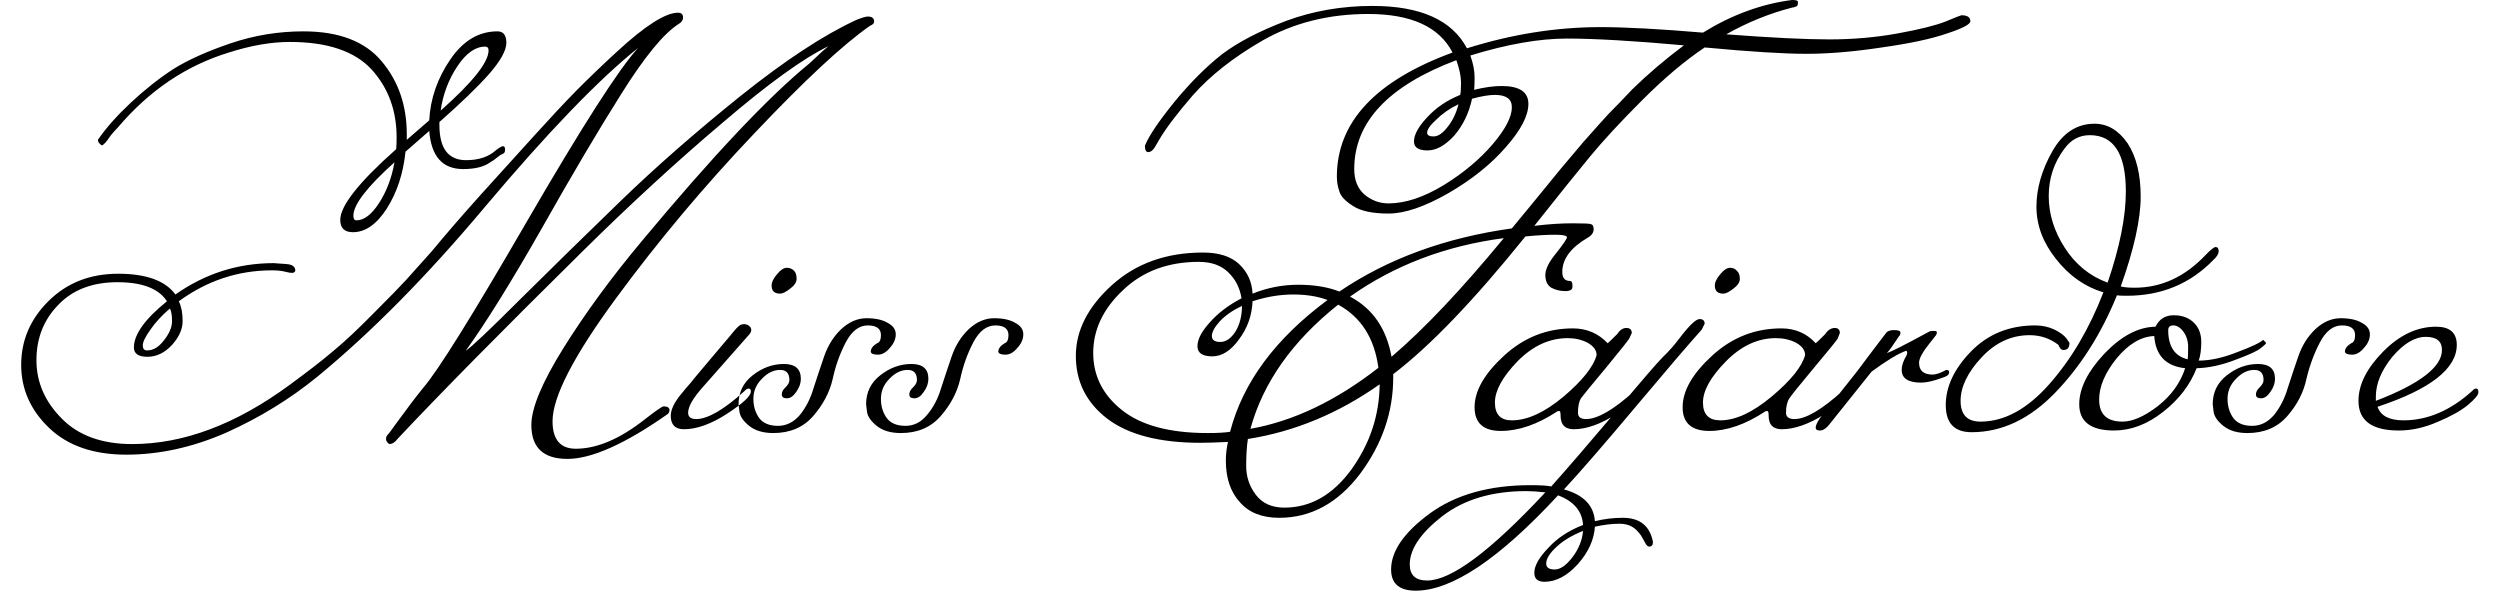 <svg width="59" height="14" viewBox="0 0 59 14" fill="none" xmlns="http://www.w3.org/2000/svg">
<path d="M3.47 8.27C3.617 8.27 3.75 8.19 3.87 8.03C3.997 7.87 4.06 7.72 4.06 7.58C4.06 7.44 4.043 7.34 4.01 7.28C3.817 7.447 3.663 7.613 3.55 7.78C3.43 7.947 3.37 8.07 3.37 8.15C3.37 8.23 3.403 8.27 3.47 8.27ZM8.34 5.09C8.34 5.163 8.363 5.2 8.41 5.2C8.59 5.2 8.767 5.067 8.94 4.8C9.12 4.527 9.243 4.203 9.31 3.83C8.663 4.41 8.34 4.83 8.34 5.09ZM11.53 1.19C11.53 1.13 11.503 1.1 11.45 1.1C11.217 1.1 10.997 1.257 10.79 1.57C10.583 1.883 10.453 2.23 10.4 2.61C11.153 1.943 11.53 1.47 11.53 1.19ZM7.16 0.74C8 0.74 8.617 0.977 9.01 1.45C9.403 1.917 9.6 2.49 9.6 3.17V3.3L10.13 2.84C10.157 2.327 10.323 1.847 10.63 1.4C10.93 0.96 11.3 0.74 11.74 0.74C11.88 0.74 11.95 0.83 11.95 1.01C11.95 1.19 11.813 1.437 11.54 1.75C11.267 2.057 10.877 2.433 10.37 2.88V2.95C10.37 3.503 10.58 3.78 11 3.78C11.3 3.78 11.537 3.7 11.71 3.54C11.79 3.48 11.843 3.45 11.87 3.45C11.903 3.45 11.92 3.477 11.92 3.53C11.92 3.583 11.903 3.617 11.87 3.63C11.83 3.643 11.787 3.67 11.74 3.71C11.687 3.757 11.63 3.797 11.57 3.83C11.423 3.937 11.21 3.99 10.93 3.99C10.443 3.99 10.177 3.69 10.13 3.09L9.57 3.58C9.517 4.093 9.37 4.54 9.13 4.92C8.89 5.293 8.623 5.48 8.33 5.48C8.13 5.48 8.03 5.383 8.03 5.19C8.03 4.857 8.47 4.3 9.35 3.52C9.357 3.46 9.36 3.367 9.36 3.24C9.36 2.607 9.163 2.073 8.77 1.64C8.37 1.207 7.727 0.99 6.84 0.99C6.4 0.99 5.92 1.073 5.4 1.24C4.393 1.547 3.52 2.137 2.78 3.01C2.727 3.063 2.67 3.127 2.61 3.2C2.51 3.353 2.44 3.43 2.4 3.43C2.34 3.39 2.31 3.347 2.31 3.3C2.497 3.027 2.753 2.737 3.08 2.43C3.407 2.123 3.743 1.857 4.09 1.63C4.443 1.41 4.897 1.207 5.45 1.02C6.003 0.833 6.573 0.74 7.16 0.74ZM6.46 6.21L6.74 6.23C6.893 6.237 6.97 6.29 6.97 6.39C6.957 6.423 6.93 6.44 6.89 6.44C6.85 6.44 6.793 6.43 6.72 6.41C6.64 6.39 6.54 6.38 6.42 6.38C5.62 6.38 4.887 6.623 4.22 7.11C4.28 7.23 4.31 7.387 4.31 7.58C4.31 7.767 4.227 7.953 4.06 8.14C3.887 8.327 3.693 8.42 3.48 8.42C3.267 8.42 3.16 8.347 3.16 8.2C3.16 7.893 3.42 7.53 3.94 7.11C3.747 6.81 3.357 6.66 2.77 6.66C2.183 6.66 1.72 6.837 1.38 7.19C1.033 7.543 0.86 7.98 0.86 8.5C0.86 9.02 1.06 9.48 1.46 9.88C1.853 10.28 2.407 10.48 3.12 10.48C4.333 10.48 5.573 10.013 6.84 9.08C7.26 8.773 7.603 8.507 7.87 8.28C8.137 8.06 8.453 7.763 8.82 7.39C9.193 7.017 9.45 6.753 9.59 6.6L10.19 5.93C10.503 5.55 10.89 5.103 11.35 4.59C11.81 4.083 12.227 3.623 12.6 3.21C12.973 2.797 13.313 2.433 13.62 2.12C13.933 1.807 14.25 1.503 14.57 1.21C15.23 0.603 15.707 0.3 16 0.3C16.08 0.3 16.12 0.337 16.12 0.41C16.12 0.477 16.083 0.53 16.01 0.57C15.657 0.797 15.207 1.347 14.66 2.22C14.113 3.087 13.487 4.147 12.78 5.4C12.067 6.653 11.47 7.613 10.99 8.28C11.13 8.187 11.563 7.777 12.29 7.05C13.023 6.323 13.807 5.557 14.64 4.75C15.473 3.943 16.417 3.117 17.47 2.27C18.53 1.423 19.443 0.823 20.21 0.47C20.343 0.417 20.433 0.39 20.48 0.39C20.58 0.39 20.63 0.43 20.63 0.51C20.63 0.55 20.597 0.583 20.53 0.61C19.89 1.057 18.98 1.903 17.8 3.15C16.62 4.39 15.53 5.69 14.53 7.05C13.537 8.403 13.04 9.367 13.04 9.94C13.04 10.373 13.223 10.59 13.59 10.59C14.083 10.59 14.62 10.363 15.2 9.91C15.473 9.697 15.627 9.59 15.66 9.59C15.753 9.59 15.8 9.62 15.8 9.68C15.8 9.713 15.787 9.743 15.76 9.77C14.753 10.477 13.963 10.83 13.39 10.83C12.823 10.83 12.54 10.563 12.54 10.03C12.54 9.63 12.793 9.023 13.3 8.21C13.813 7.39 14.423 6.557 15.13 5.71C16.817 3.683 18.143 2.277 19.11 1.49C19.21 1.397 19.31 1.303 19.41 1.21L19.55 1.09C18.957 1.377 18.127 1.977 17.06 2.89C15.987 3.797 14.887 4.807 13.76 5.92C11.847 7.807 10.387 9.287 9.38 10.36C9.32 10.44 9.257 10.48 9.19 10.48C9.137 10.447 9.11 10.407 9.11 10.36C9.11 10.32 9.123 10.287 9.15 10.26C9.177 10.233 9.237 10.153 9.33 10.02C9.597 9.653 9.817 9.363 9.99 9.15C10.337 8.75 11.157 7.433 12.45 5.2C13.743 2.973 14.613 1.617 15.06 1.13C14.127 1.877 12.917 3.133 11.43 4.9C10.077 6.513 8.763 7.843 7.49 8.89C6.843 9.417 6.127 9.857 5.34 10.21C4.547 10.557 3.76 10.73 2.98 10.73C2.207 10.73 1.6 10.52 1.16 10.1C0.72 9.68 0.5 9.183 0.5 8.61C0.5 8.03 0.717 7.527 1.15 7.1C1.583 6.673 2.13 6.46 2.79 6.46C3.45 6.46 3.9 6.623 4.14 6.95C4.84 6.457 5.613 6.21 6.46 6.21ZM18.21 6.74C18.21 6.66 18.253 6.57 18.34 6.47C18.42 6.37 18.497 6.32 18.57 6.32C18.637 6.32 18.693 6.343 18.74 6.39C18.78 6.43 18.8 6.493 18.8 6.58C18.8 6.66 18.75 6.737 18.65 6.81C18.55 6.89 18.47 6.93 18.41 6.93C18.277 6.93 18.21 6.867 18.21 6.74ZM16.24 9.74C16.24 9.593 16.36 9.387 16.6 9.12L17.65 7.93C17.703 7.877 17.73 7.83 17.73 7.79C17.73 7.757 17.717 7.727 17.69 7.7C17.657 7.667 17.613 7.65 17.56 7.65C17.507 7.65 17.463 7.667 17.43 7.7C17.39 7.733 17.317 7.817 17.21 7.95C17.103 8.077 16.957 8.25 16.77 8.47C16.583 8.69 16.46 8.837 16.4 8.91C16.34 8.99 16.27 9.073 16.19 9.16C16.117 9.247 16.057 9.32 16.01 9.38C15.89 9.547 15.83 9.69 15.83 9.81C15.83 10.023 15.933 10.13 16.14 10.13C16.44 10.13 16.777 10.01 17.15 9.77C17.53 9.523 17.72 9.347 17.72 9.24C17.72 9.193 17.703 9.17 17.67 9.17C17.637 9.17 17.607 9.187 17.58 9.22C17.087 9.667 16.703 9.89 16.43 9.89C16.303 9.89 16.24 9.84 16.24 9.74ZM17.45 9.71L17.43 9.54C17.43 9.26 17.54 9.033 17.76 8.86C17.987 8.68 18.233 8.59 18.5 8.59C18.767 8.59 18.9 8.707 18.9 8.94C18.9 9.047 18.863 9.15 18.79 9.25C18.723 9.35 18.65 9.4 18.57 9.4C18.49 9.4 18.45 9.37 18.45 9.31C18.45 9.25 18.48 9.193 18.54 9.14C18.6 9.08 18.63 9.023 18.63 8.97C18.63 8.81 18.557 8.73 18.41 8.73C18.257 8.73 18.113 8.8 17.98 8.94C17.847 9.073 17.78 9.23 17.78 9.41C17.78 9.59 17.827 9.743 17.92 9.87C18.013 9.99 18.16 10.05 18.36 10.05C18.56 10.05 18.733 9.963 18.88 9.79C19.02 9.617 19.127 9.407 19.2 9.16C19.28 8.913 19.363 8.663 19.45 8.41C19.537 8.157 19.67 7.943 19.85 7.77C20.037 7.597 20.237 7.51 20.45 7.51C20.663 7.51 20.83 7.547 20.95 7.62C21.077 7.687 21.14 7.777 21.14 7.89C21.14 8.003 21.093 8.11 21 8.21C20.913 8.317 20.82 8.37 20.72 8.37C20.613 8.37 20.557 8.347 20.55 8.3C20.55 8.227 20.6 8.16 20.7 8.1C20.76 8.08 20.79 8.017 20.79 7.91C20.79 7.757 20.687 7.68 20.48 7.68C20.273 7.68 20.1 7.813 19.96 8.08C19.82 8.347 19.717 8.637 19.65 8.95C19.577 9.263 19.423 9.553 19.19 9.82C18.957 10.087 18.643 10.22 18.25 10.22C18.01 10.22 17.82 10.163 17.68 10.05C17.54 9.937 17.463 9.823 17.45 9.71ZM20.46 9.71L20.44 9.54C20.44 9.26 20.55 9.033 20.77 8.86C20.997 8.68 21.243 8.59 21.51 8.59C21.777 8.59 21.91 8.707 21.91 8.94C21.91 9.047 21.873 9.15 21.8 9.25C21.733 9.35 21.66 9.4 21.58 9.4C21.5 9.4 21.46 9.37 21.46 9.31C21.46 9.25 21.49 9.193 21.55 9.14C21.61 9.08 21.64 9.023 21.64 8.97C21.64 8.81 21.567 8.73 21.42 8.73C21.267 8.73 21.123 8.8 20.99 8.94C20.857 9.073 20.79 9.23 20.79 9.41C20.79 9.59 20.837 9.743 20.93 9.87C21.023 9.99 21.17 10.05 21.37 10.05C21.57 10.05 21.74 9.963 21.88 9.79C22.027 9.617 22.137 9.407 22.21 9.16C22.29 8.913 22.373 8.663 22.46 8.41C22.547 8.157 22.68 7.943 22.86 7.77C23.047 7.597 23.247 7.51 23.46 7.51C23.673 7.51 23.84 7.547 23.96 7.62C24.087 7.687 24.15 7.777 24.15 7.89C24.15 8.003 24.103 8.11 24.01 8.21C23.923 8.317 23.83 8.37 23.73 8.37C23.623 8.37 23.567 8.347 23.56 8.3C23.56 8.227 23.61 8.16 23.71 8.1C23.77 8.08 23.8 8.017 23.8 7.91C23.8 7.757 23.697 7.68 23.49 7.68C23.283 7.68 23.11 7.813 22.97 8.08C22.83 8.347 22.727 8.637 22.66 8.95C22.587 9.263 22.433 9.553 22.2 9.82C21.967 10.087 21.653 10.22 21.26 10.22C21.02 10.22 20.83 10.163 20.69 10.05C20.55 9.937 20.473 9.823 20.46 9.71ZM33.68 3.13C33.68 3.19 33.73 3.22 33.83 3.22C33.937 3.22 34.047 3.147 34.16 3C34.28 2.853 34.367 2.673 34.42 2.46C34.213 2.56 34.04 2.68 33.9 2.82C33.753 2.953 33.68 3.057 33.68 3.13ZM28.79 7.58C28.663 7.72 28.6 7.837 28.6 7.93C28.6 8.023 28.667 8.07 28.8 8.07C28.933 8.07 29.053 7.987 29.16 7.82C29.26 7.653 29.31 7.453 29.31 7.22C29.097 7.32 28.923 7.44 28.79 7.58ZM35.49 5.62C34.117 5.8 32.907 6.26 31.86 7C32.393 7.28 32.72 7.753 32.84 8.42C33.607 7.767 34.49 6.833 35.49 5.62ZM32.53 8.68C32.437 7.98 32.12 7.483 31.58 7.19C30.5 8.05 29.81 9.027 29.51 10.12C30.523 9.94 31.53 9.46 32.53 8.68ZM30.31 11.98C30.93 11.98 31.46 11.677 31.9 11.07C32.333 10.463 32.553 9.797 32.56 9.07C31.587 9.757 30.55 10.187 29.45 10.36C29.423 10.533 29.41 10.747 29.41 11C29.41 11.253 29.487 11.48 29.64 11.68C29.793 11.88 30.017 11.98 30.31 11.98ZM34.46 2.24C34.473 2.193 34.48 2.097 34.48 1.95C34.48 1.803 34.443 1.627 34.37 1.42C32.763 2.027 31.96 2.883 31.96 3.99C31.96 4.25 32.04 4.45 32.2 4.59C32.367 4.73 32.557 4.8 32.77 4.8C33.163 4.8 33.597 4.657 34.07 4.37C34.537 4.083 34.923 3.76 35.23 3.4C35.53 3.047 35.68 2.757 35.68 2.53C35.68 2.337 35.547 2.24 35.28 2.24C35.14 2.24 34.96 2.27 34.74 2.33C34.667 2.67 34.527 2.96 34.32 3.2C34.107 3.433 33.897 3.55 33.69 3.55C33.477 3.55 33.37 3.48 33.37 3.34C33.37 3.18 33.473 2.99 33.68 2.77C33.887 2.543 34.147 2.367 34.46 2.24ZM28.5 10.22C28.733 10.22 28.91 10.21 29.03 10.19C29.33 9.03 30.097 7.993 31.33 7.08C31.097 6.993 30.827 6.95 30.52 6.95C30.207 6.95 29.887 7.003 29.56 7.11C29.547 7.443 29.44 7.743 29.24 8.01C29.047 8.277 28.837 8.41 28.61 8.41C28.377 8.41 28.26 8.33 28.26 8.17C28.26 8.01 28.357 7.823 28.55 7.61C28.743 7.39 28.993 7.2 29.3 7.04C29.26 6.793 29.157 6.59 28.99 6.43C28.823 6.263 28.59 6.18 28.29 6.18C27.563 6.18 26.967 6.403 26.5 6.85C26.033 7.29 25.8 7.783 25.8 8.33C25.8 8.87 26.027 9.32 26.48 9.68C26.933 10.04 27.607 10.22 28.5 10.22ZM37.05 6.63C37.09 6.63 37.11 6.663 37.11 6.73V6.77C37.11 6.837 37.053 6.87 36.94 6.87C36.82 6.87 36.71 6.843 36.61 6.79C36.517 6.73 36.47 6.63 36.47 6.49C36.47 6.35 36.557 6.177 36.73 5.97C36.897 5.757 36.98 5.633 36.98 5.6C36.98 5.56 36.887 5.54 36.7 5.54C36.507 5.54 36.273 5.553 36 5.58C34.787 7.087 33.747 8.17 32.88 8.83V8.91C32.88 9.723 32.62 10.48 32.1 11.18C31.573 11.873 30.937 12.22 30.19 12.22C29.783 12.22 29.473 12.097 29.26 11.85C29.04 11.61 28.93 11.283 28.93 10.87C28.93 10.723 28.947 10.577 28.98 10.43C28.7 10.443 28.483 10.45 28.33 10.45C27.363 10.45 26.63 10.26 26.13 9.88C25.637 9.5 25.39 9.007 25.39 8.4C25.39 7.8 25.673 7.243 26.24 6.73C26.807 6.217 27.523 5.96 28.39 5.96C28.763 5.96 29.047 6.05 29.24 6.23C29.44 6.417 29.547 6.65 29.56 6.93C29.907 6.79 30.267 6.72 30.64 6.72C31.013 6.72 31.337 6.773 31.61 6.88C32.75 6.107 34.107 5.61 35.68 5.39C35.773 5.277 35.96 5.05 36.24 4.71C36.513 4.377 36.707 4.14 36.82 4C36.94 3.86 37.12 3.647 37.36 3.36C37.607 3.08 37.807 2.857 37.96 2.69C38.12 2.53 38.307 2.337 38.52 2.11C38.88 1.757 39.287 1.41 39.74 1.07C38.547 0.963 37.627 0.91 36.98 0.91C36.327 0.91 35.567 1.043 34.7 1.31C34.767 1.497 34.8 1.667 34.8 1.82C34.8 1.973 34.797 2.073 34.79 2.12C35.03 2.06 35.247 2.03 35.44 2.03C35.86 2.03 36.07 2.17 36.07 2.45C36.07 2.73 35.893 3.07 35.54 3.47C35.187 3.877 34.733 4.24 34.18 4.56C33.62 4.88 33.15 5.04 32.77 5.04C32.39 5.04 32.11 4.98 31.93 4.86C31.75 4.747 31.643 4.633 31.61 4.52C31.57 4.407 31.55 4.29 31.55 4.17C31.55 2.883 32.46 1.907 34.28 1.24C33.967 0.633 33.303 0.33 32.29 0.33C31.357 0.33 30.523 0.54 29.79 0.96C29.11 1.353 28.563 1.783 28.15 2.25C27.77 2.69 27.503 3.043 27.35 3.31L27.25 3.48C27.203 3.553 27.153 3.59 27.1 3.59C27.047 3.59 27.02 3.54 27.02 3.44C27.113 3.207 27.347 2.86 27.72 2.4C28.093 1.947 28.467 1.573 28.84 1.28C29.22 0.993 29.727 0.73 30.36 0.49C30.993 0.257 31.67 0.14 32.39 0.14C33.523 0.14 34.267 0.473 34.62 1.14C35.68 0.807 36.73 0.64 37.77 0.64C38.357 0.64 39.163 0.683 40.19 0.77C40.87 0.35 41.57 0.093 42.29 0C42.383 0 42.43 0.013 42.43 0.04V0.08C42.43 0.127 42.41 0.153 42.37 0.16C42.337 0.173 42.31 0.18 42.29 0.18C41.75 0.32 41.233 0.53 40.74 0.81C41.793 0.89 42.603 0.93 43.17 0.93C43.73 0.93 44.267 0.883 44.78 0.79C45.293 0.697 45.67 0.603 45.91 0.51C46.15 0.41 46.277 0.36 46.29 0.36C46.43 0.36 46.5 0.407 46.5 0.5C46.5 0.573 46.317 0.67 45.95 0.79C45.583 0.917 45.07 1.027 44.41 1.12C43.75 1.22 43.157 1.27 42.63 1.27C42.097 1.27 41.297 1.22 40.23 1.12C39.763 1.433 39.273 1.847 38.76 2.36C38.247 2.873 37.833 3.32 37.52 3.7C37.207 4.08 36.77 4.623 36.21 5.33C36.537 5.29 36.837 5.27 37.11 5.27C37.383 5.27 37.527 5.277 37.54 5.29C37.587 5.297 37.61 5.337 37.61 5.41C37.61 5.49 37.563 5.557 37.47 5.61C37.07 5.843 36.87 6.113 36.87 6.42C36.87 6.56 36.93 6.63 37.05 6.63ZM35.68 9.92C36.047 9.92 36.453 9.733 36.9 9.36C37.347 8.98 37.607 8.653 37.68 8.38C37.68 8.267 37.61 8.17 37.47 8.09C37.33 8.017 37.173 7.98 37 7.98C36.567 7.98 36.17 8.163 35.81 8.53C35.457 8.897 35.28 9.22 35.28 9.5C35.28 9.78 35.413 9.92 35.68 9.92ZM37.12 7.75C37.447 7.75 37.72 7.867 37.94 8.1C37.947 8.1 38.02 8.03 38.16 7.89C38.227 7.79 38.3 7.74 38.38 7.74C38.467 7.74 38.51 7.78 38.51 7.86L38.45 7.99C38.423 8.037 38.24 8.267 37.9 8.68C37.56 9.087 37.363 9.327 37.31 9.4C37.263 9.48 37.24 9.593 37.24 9.74C37.24 9.84 37.303 9.89 37.43 9.89C37.703 9.89 38.087 9.667 38.58 9.22C38.607 9.187 38.637 9.17 38.67 9.17C38.703 9.17 38.72 9.193 38.72 9.24C38.72 9.347 38.53 9.523 38.15 9.77C37.777 10.01 37.44 10.13 37.14 10.13C36.933 10.13 36.83 10.023 36.83 9.81C36.83 9.737 36.82 9.7 36.8 9.7C36.773 9.7 36.757 9.703 36.75 9.71C36.283 10.017 35.84 10.17 35.42 10.17C35.007 10.17 34.8 9.983 34.8 9.61C34.8 9.223 35.033 8.817 35.5 8.39C35.967 7.963 36.507 7.75 37.12 7.75ZM40.47 6.74C40.47 6.66 40.513 6.57 40.6 6.47C40.68 6.37 40.757 6.32 40.83 6.32C40.897 6.32 40.95 6.343 40.99 6.39C41.037 6.43 41.06 6.493 41.06 6.58C41.06 6.66 41.01 6.737 40.91 6.81C40.81 6.89 40.73 6.93 40.67 6.93C40.537 6.93 40.47 6.867 40.47 6.74ZM36.49 13.3C36.49 13.393 36.557 13.44 36.69 13.44C36.823 13.44 36.963 13.343 37.11 13.15C37.257 12.957 37.34 12.75 37.36 12.53C37.107 12.63 36.9 12.753 36.74 12.9C36.573 13.053 36.49 13.187 36.49 13.3ZM36.02 11.59C35.213 11.59 34.553 11.787 34.04 12.18C33.527 12.58 33.27 12.96 33.27 13.32C33.27 13.573 33.407 13.7 33.68 13.7C34.247 13.7 35.177 13.007 36.47 11.62C36.297 11.6 36.147 11.59 36.02 11.59ZM40.23 7.64L40.16 7.78C39.86 8.113 39.343 8.717 38.61 9.59C37.883 10.457 37.317 11.11 36.91 11.55C37.37 11.677 37.613 11.927 37.64 12.3C37.853 12.247 38.073 12.22 38.3 12.22C38.7 12.22 38.937 12.41 39.01 12.79C39.01 12.863 38.98 12.9 38.92 12.9C38.887 12.9 38.853 12.867 38.82 12.8C38.78 12.727 38.75 12.673 38.73 12.64C38.703 12.6 38.667 12.557 38.62 12.51C38.52 12.41 38.387 12.36 38.22 12.36C38.047 12.36 37.853 12.383 37.64 12.43C37.62 12.737 37.487 13.03 37.24 13.31C36.987 13.59 36.723 13.73 36.45 13.73C36.29 13.73 36.21 13.66 36.21 13.52C36.21 13.353 36.32 13.157 36.54 12.93C36.753 12.697 37.027 12.517 37.36 12.39C37.34 12.063 37.143 11.83 36.77 11.69C35.383 13.19 34.263 13.94 33.41 13.94C33.023 13.94 32.83 13.773 32.83 13.44C32.83 13.007 33.133 12.567 33.74 12.12C34.353 11.673 35.147 11.45 36.12 11.45C36.353 11.45 36.517 11.46 36.61 11.48C36.997 11.047 37.5 10.463 38.12 9.73C38.733 8.997 39.107 8.563 39.24 8.43C39.38 8.297 39.51 8.15 39.63 7.99C39.863 7.683 40.023 7.53 40.11 7.53C40.19 7.53 40.23 7.567 40.23 7.64ZM40.6 9.92C40.96 9.92 41.363 9.733 41.81 9.36C42.263 8.98 42.527 8.653 42.6 8.38C42.6 8.267 42.53 8.17 42.39 8.09C42.25 8.017 42.09 7.98 41.91 7.98C41.483 7.98 41.09 8.163 40.73 8.53C40.37 8.897 40.19 9.22 40.19 9.5C40.19 9.78 40.327 9.92 40.6 9.92ZM42.04 7.75C42.367 7.75 42.637 7.867 42.85 8.1C42.857 8.1 42.93 8.03 43.07 7.89C43.137 7.79 43.213 7.74 43.3 7.74C43.38 7.74 43.42 7.78 43.42 7.86L43.37 7.99C43.343 8.037 43.157 8.267 42.81 8.68C42.47 9.087 42.277 9.327 42.23 9.4C42.177 9.48 42.15 9.593 42.15 9.74C42.15 9.84 42.217 9.89 42.35 9.89C42.617 9.89 42.997 9.667 43.49 9.22C43.523 9.187 43.557 9.17 43.59 9.17C43.617 9.17 43.63 9.193 43.63 9.24C43.63 9.347 43.443 9.523 43.07 9.77C42.69 10.01 42.35 10.13 42.05 10.13C41.843 10.13 41.74 10.023 41.74 9.81C41.74 9.737 41.73 9.7 41.71 9.7C41.683 9.7 41.667 9.703 41.66 9.71C41.193 10.017 40.753 10.17 40.34 10.17C39.92 10.17 39.71 9.983 39.71 9.61C39.71 9.223 39.943 8.817 40.41 8.39C40.877 7.963 41.42 7.75 42.04 7.75ZM45.61 8.84C45.69 8.84 45.797 8.803 45.93 8.73C45.977 8.73 46 8.747 46 8.78C46 8.813 45.987 8.84 45.96 8.86C45.94 8.88 45.857 8.913 45.71 8.96C45.557 9.007 45.433 9.03 45.34 9.03C45.033 9.03 44.88 8.93 44.88 8.73C44.88 8.657 44.9 8.577 44.94 8.49C44.987 8.41 45.01 8.357 45.01 8.33C45.01 8.297 45 8.28 44.98 8.28C44.793 8.347 44.523 8.51 44.17 8.77L43.17 10.02C43.097 10.113 43.023 10.16 42.95 10.16C42.883 10.16 42.85 10.137 42.85 10.09C42.85 10.043 42.883 9.97 42.95 9.87L43.83 8.76C43.897 8.673 44.017 8.513 44.19 8.28C44.37 8.047 44.477 7.907 44.51 7.86C44.543 7.813 44.607 7.79 44.7 7.79C44.8 7.79 44.85 7.81 44.85 7.85C44.85 7.89 44.84 7.917 44.82 7.93L44.63 8.21C44.603 8.25 44.57 8.29 44.53 8.33C44.617 8.31 44.953 8.14 45.54 7.82C45.56 7.813 45.593 7.81 45.64 7.81C45.687 7.81 45.71 7.82 45.71 7.84C45.71 7.867 45.703 7.89 45.69 7.91C45.67 7.937 45.62 8 45.54 8.1C45.373 8.307 45.29 8.46 45.29 8.56C45.29 8.747 45.397 8.84 45.61 8.84ZM48.35 4.63C48.35 5.05 48.477 5.457 48.73 5.85C48.983 6.243 49.32 6.517 49.74 6.67C50.027 5.83 50.17 5.113 50.17 4.52C50.17 3.633 49.887 3.19 49.32 3.19C49.073 3.19 48.873 3.297 48.72 3.51C48.473 3.837 48.35 4.21 48.35 4.63ZM48.03 7.68C48.197 7.68 48.35 7.713 48.49 7.78C48.623 7.847 48.717 7.917 48.77 7.99L48.84 8.09C48.84 8.203 48.793 8.26 48.7 8.26C48.647 8.26 48.607 8.22 48.58 8.14C48.38 7.987 48.153 7.91 47.9 7.91C47.467 7.91 47.087 8.087 46.76 8.44C46.433 8.793 46.27 9.133 46.27 9.46C46.27 9.787 46.427 9.95 46.74 9.95C47.3 9.95 47.84 9.657 48.36 9.07C48.88 8.483 49.307 7.76 49.64 6.9C49.2 6.767 48.827 6.503 48.52 6.11C48.213 5.723 48.06 5.313 48.06 4.88C48.06 4.453 48.183 4.02 48.43 3.58C48.677 3.14 49.01 2.92 49.43 2.92C49.737 2.92 49.997 3.073 50.21 3.38C50.417 3.693 50.52 4.113 50.52 4.64C50.52 5.173 50.363 5.88 50.05 6.76C50.123 6.78 50.233 6.79 50.38 6.79C51.007 6.79 51.563 6.533 52.05 6.02C52.17 5.893 52.25 5.83 52.29 5.83C52.337 5.83 52.36 5.863 52.36 5.93C52.36 5.99 52.32 6.057 52.24 6.13C51.693 6.697 51.01 6.98 50.19 6.98C50.083 6.98 50.007 6.977 49.96 6.97C49.587 7.883 49.1 8.65 48.5 9.27C47.9 9.89 47.243 10.2 46.53 10.2C46.123 10.2 45.92 9.987 45.92 9.56C45.92 9.127 46.117 8.707 46.51 8.3C46.91 7.887 47.417 7.68 48.03 7.68ZM51.17 7.79C51.17 8.177 51.323 8.407 51.63 8.48C51.637 8.433 51.64 8.337 51.64 8.19C51.64 8.05 51.603 7.93 51.53 7.83C51.457 7.73 51.377 7.68 51.29 7.68C51.21 7.68 51.17 7.717 51.17 7.79ZM51.57 8.69C51.117 8.643 50.873 8.39 50.84 7.93C50.527 7.943 50.23 8.12 49.95 8.46C49.677 8.8 49.54 9.123 49.54 9.43C49.54 9.777 49.723 9.95 50.09 9.95C50.33 9.95 50.61 9.827 50.93 9.58C51.243 9.333 51.457 9.037 51.57 8.69ZM49.07 9.54C49.07 9.167 49.267 8.77 49.66 8.35C50.06 7.93 50.463 7.717 50.87 7.71C50.957 7.53 51.1 7.44 51.3 7.44C51.5 7.44 51.66 7.5 51.78 7.62C51.893 7.733 51.95 7.883 51.95 8.07C51.95 8.25 51.93 8.397 51.89 8.51C52.163 8.51 52.467 8.443 52.8 8.31C53.14 8.183 53.343 8.087 53.41 8.02L53.48 8.09C53.48 8.11 53.44 8.15 53.36 8.21C53.287 8.277 53.087 8.37 52.76 8.49C52.433 8.617 52.127 8.683 51.84 8.69C51.687 9.083 51.423 9.427 51.05 9.72C50.677 10.013 50.29 10.16 49.89 10.16C49.343 10.16 49.07 9.953 49.07 9.54ZM52.24 9.71L52.22 9.54C52.22 9.26 52.33 9.033 52.55 8.86C52.777 8.68 53.023 8.59 53.29 8.59C53.557 8.59 53.69 8.707 53.69 8.94C53.69 9.047 53.653 9.15 53.58 9.25C53.513 9.35 53.44 9.4 53.36 9.4C53.28 9.4 53.24 9.37 53.24 9.31C53.24 9.25 53.27 9.193 53.33 9.14C53.39 9.08 53.42 9.023 53.42 8.97C53.42 8.81 53.347 8.73 53.2 8.73C53.047 8.73 52.903 8.8 52.77 8.94C52.637 9.073 52.57 9.23 52.57 9.41C52.57 9.59 52.617 9.743 52.71 9.87C52.803 9.99 52.95 10.05 53.15 10.05C53.35 10.05 53.523 9.963 53.67 9.79C53.81 9.617 53.917 9.407 53.99 9.16C54.07 8.913 54.153 8.663 54.24 8.41C54.327 8.157 54.46 7.943 54.64 7.77C54.827 7.597 55.027 7.51 55.24 7.51C55.453 7.51 55.62 7.547 55.74 7.62C55.867 7.687 55.93 7.777 55.93 7.89C55.93 8.003 55.883 8.11 55.79 8.21C55.703 8.317 55.61 8.37 55.51 8.37C55.403 8.37 55.347 8.347 55.34 8.3C55.34 8.227 55.39 8.16 55.49 8.1C55.55 8.08 55.58 8.017 55.58 7.91C55.58 7.757 55.477 7.68 55.27 7.68C55.063 7.68 54.89 7.813 54.75 8.08C54.61 8.347 54.503 8.637 54.43 8.95C54.363 9.263 54.213 9.553 53.98 9.82C53.747 10.087 53.433 10.22 53.04 10.22C52.8 10.22 52.61 10.163 52.47 10.05C52.33 9.937 52.253 9.823 52.24 9.71ZM56.07 9.36V9.46C57.11 9.06 57.63 8.66 57.63 8.26C57.63 8.053 57.503 7.95 57.25 7.95C56.99 7.95 56.727 8.107 56.46 8.42C56.2 8.74 56.07 9.053 56.07 9.36ZM57.98 8.14C57.98 8.7 57.357 9.187 56.11 9.6C56.183 9.813 56.387 9.92 56.72 9.92C57.293 9.92 57.837 9.687 58.35 9.22C58.377 9.187 58.407 9.17 58.44 9.17C58.473 9.17 58.49 9.2 58.49 9.26C58.49 9.32 58.407 9.42 58.24 9.56C58.067 9.7 57.827 9.833 57.52 9.96C57.213 10.093 56.91 10.16 56.61 10.16C55.977 10.16 55.66 9.927 55.66 9.46C55.66 9.08 55.853 8.693 56.24 8.3C56.627 7.907 57.043 7.71 57.49 7.71C57.817 7.71 57.98 7.853 57.98 8.14Z" fill="black"/>
</svg>
